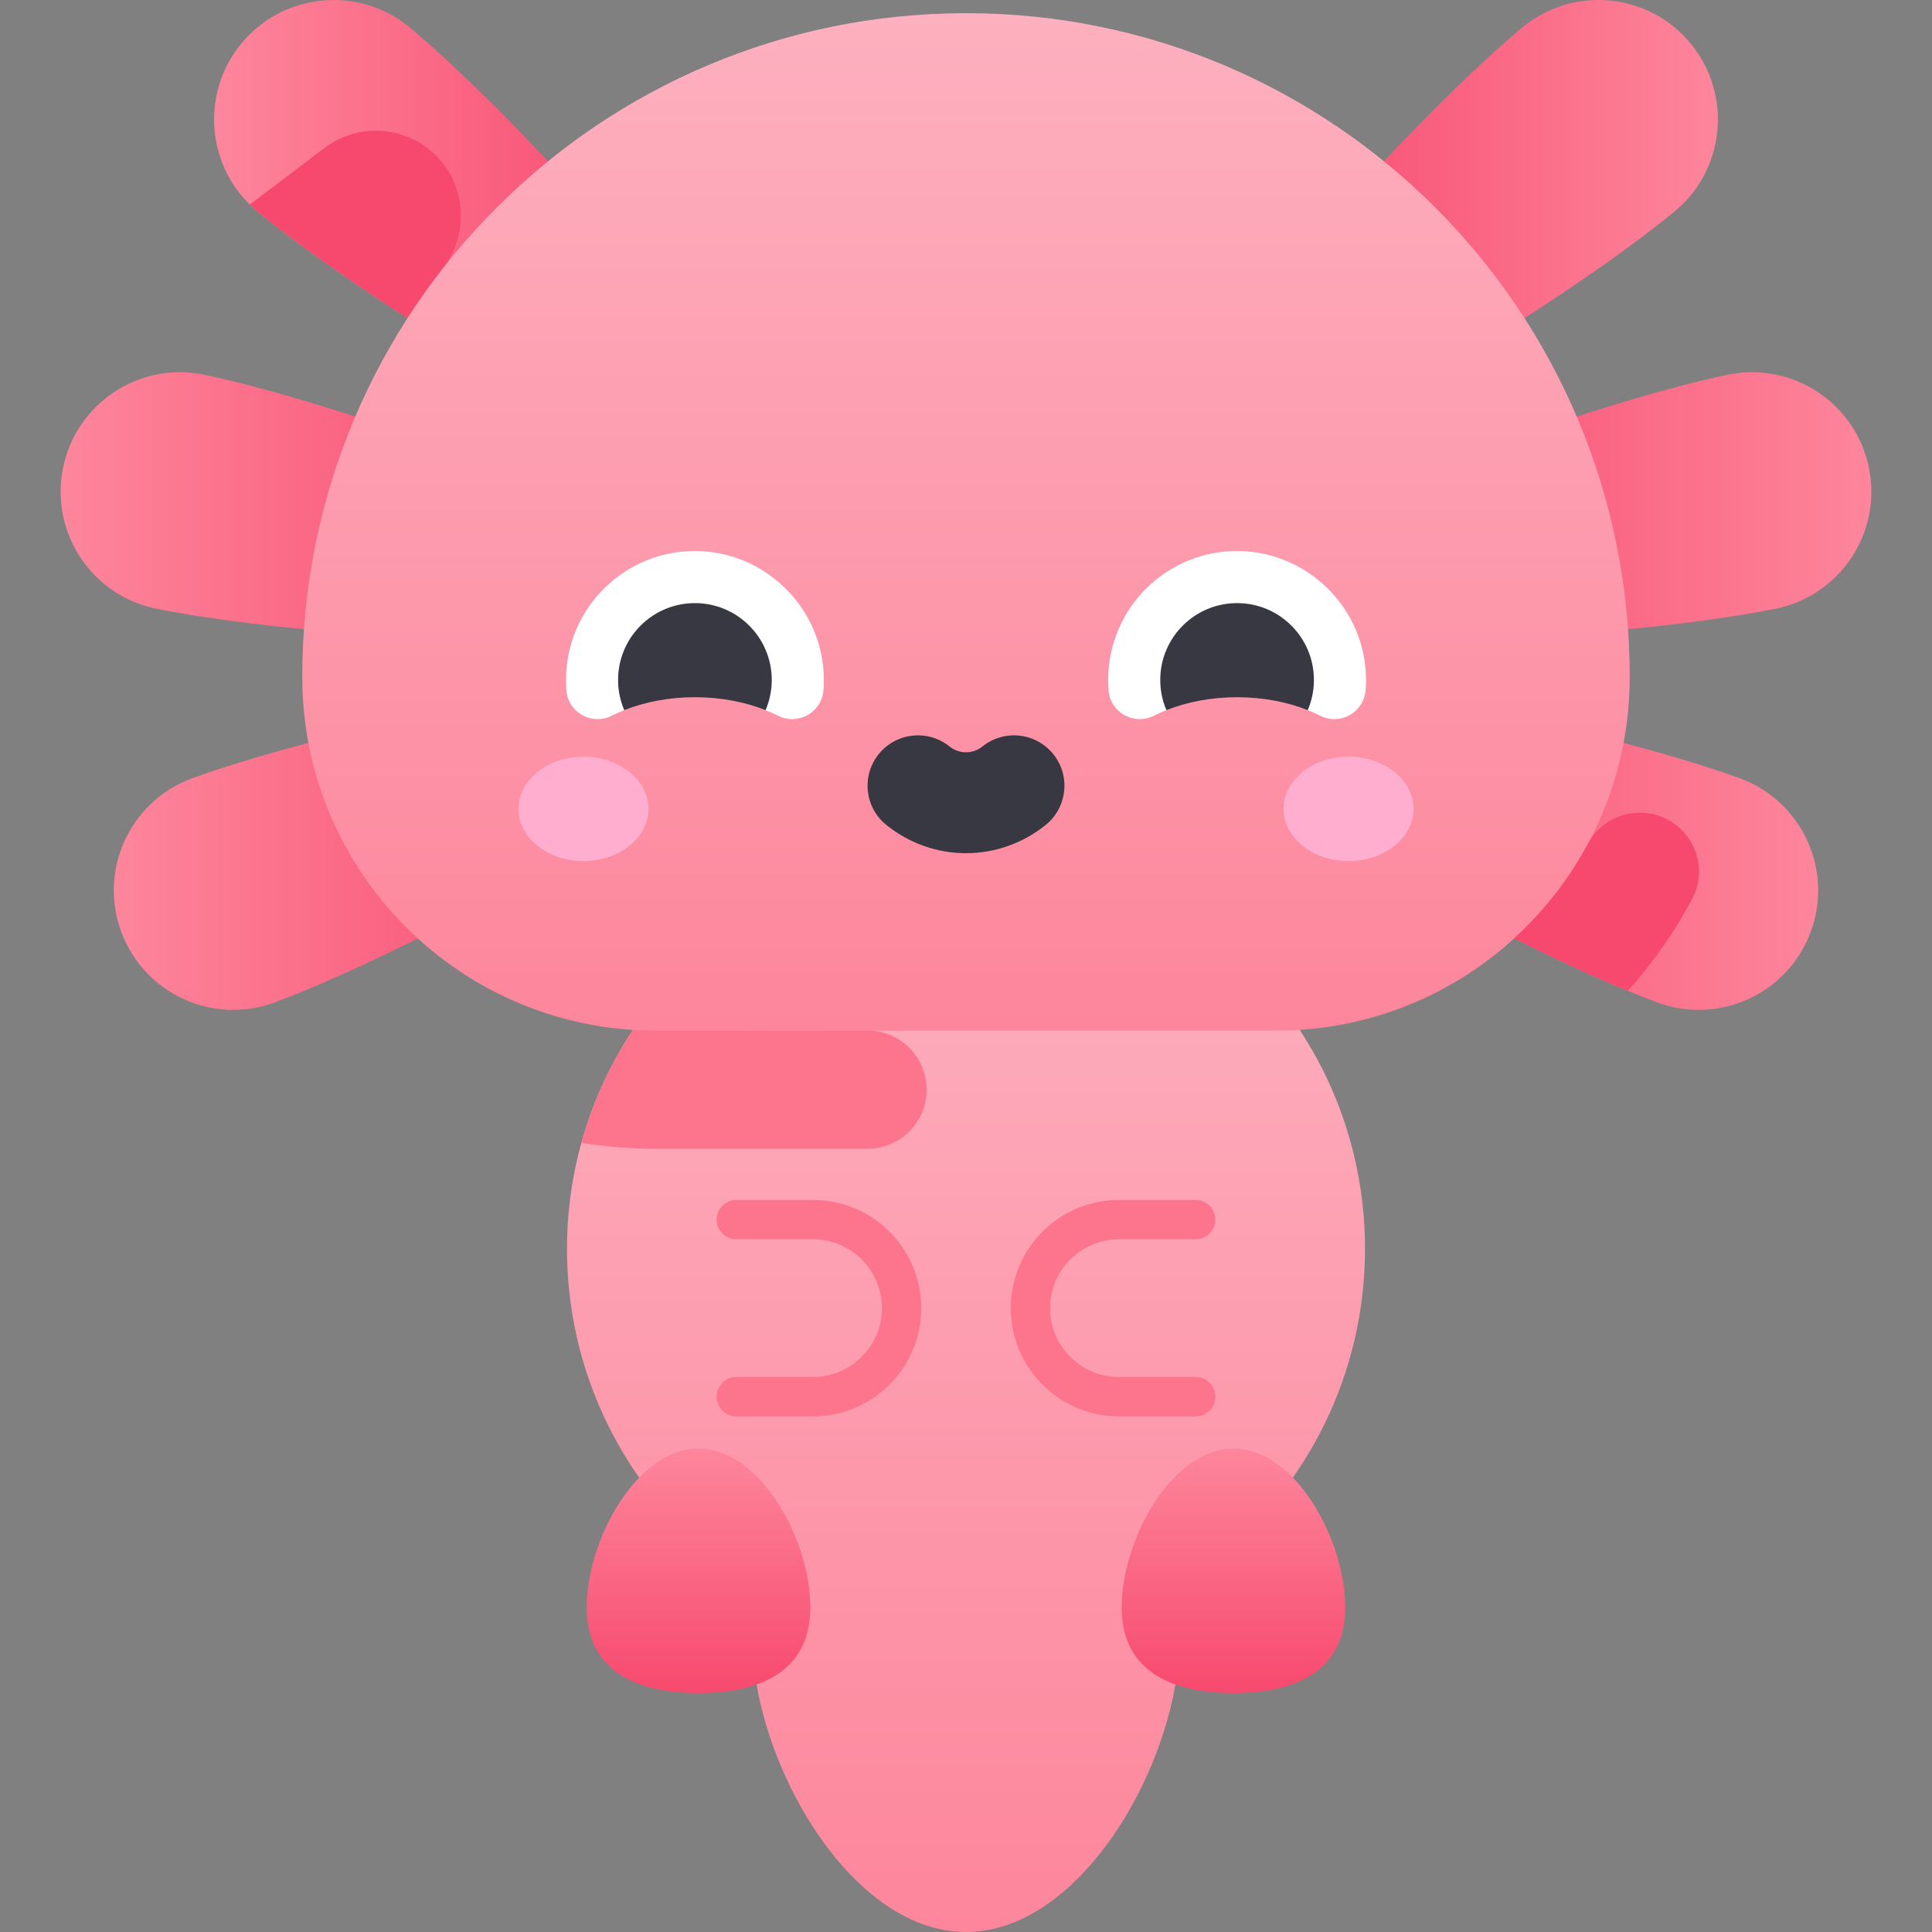 <svg id="Capa_1" enable-background="new 0 0 502 502" height="512" viewBox="0 0 502 502" width="512" xmlns="http://www.w3.org/2000/svg" xmlns:xlink="http://www.w3.org/1999/xlink"><rect x="0" y="0" width="502" height="502" fill="#808080" stroke="none"/><linearGradient id="lg1"><stop offset="0" stop-color="#fd869c"/><stop offset="1" stop-color="#fdb0bf"/></linearGradient><linearGradient id="SVGID_1_" gradientUnits="userSpaceOnUse" x1="251" x2="251" xlink:href="#lg1" y1="502" y2="220.782"/><linearGradient id="lg2"><stop offset="0" stop-color="#fd869c"/><stop offset="1" stop-color="#f7496e"/></linearGradient><linearGradient id="SVGID_2_" gradientUnits="userSpaceOnUse" x1="15.757" x2="151.517" xlink:href="#lg2" y1="131.463" y2="131.463"/><linearGradient id="SVGID_3_" gradientUnits="userSpaceOnUse" x1="29.574" x2="161.729" xlink:href="#lg2" y1="222.037" y2="222.037"/><linearGradient id="SVGID_4_" gradientUnits="userSpaceOnUse" x1="55.631" x2="172.974" xlink:href="#lg2" y1="52.88" y2="52.88"/><linearGradient id="lg3"><stop offset="0" stop-color="#f7496e"/><stop offset="1" stop-color="#fd869c"/></linearGradient><linearGradient id="SVGID_5_" gradientUnits="userSpaceOnUse" x1="329.026" x2="446.369" xlink:href="#lg3" y1="52.88" y2="52.88"/><linearGradient id="SVGID_6_" gradientUnits="userSpaceOnUse" x1="350.483" x2="486.243" xlink:href="#lg3" y1="131.463" y2="131.463"/><linearGradient id="SVGID_7_" gradientUnits="userSpaceOnUse" x1="340.271" x2="472.426" xlink:href="#lg3" y1="222.037" y2="222.037"/><linearGradient id="SVGID_8_" gradientUnits="userSpaceOnUse" x1="251" x2="251" xlink:href="#lg1" y1="267.811" y2="3.424"/><linearGradient id="SVGID_9_" gradientUnits="userSpaceOnUse" x1="181.502" x2="181.502" xlink:href="#lg3" y1="439.927" y2="376.379"/><linearGradient id="SVGID_10_" gradientUnits="userSpaceOnUse" x1="320.499" x2="320.499" xlink:href="#lg3" y1="439.927" y2="376.379"/><g><path d="m252.048 220.787c-57.098-.565-104.329 45.844-104.72 102.943-.226 32.935 14.908 62.343 38.661 81.487 6.234 5.025 9.571 12.726 9.551 20.733v.135c0 30.629 24.83 75.914 55.46 75.914s55.46-45.284 55.46-75.914c0-.046 0-.093 0-.139-.02-8.044 3.379-15.743 9.636-20.797 23.53-19.005 38.579-48.091 38.579-80.693 0-56.908-45.852-103.107-102.627-103.669z" fill="url(#SVGID_1_)"/><g><path d="m211.257 368.023h-19.934c-2.824 0-5.114-2.289-5.114-5.114s2.29-5.114 5.114-5.114h19.934c9.865 0 17.891-8.026 17.891-17.89 0-9.865-8.026-17.89-17.891-17.89h-19.934c-2.824 0-5.114-2.289-5.114-5.114 0-2.824 2.29-5.114 5.114-5.114h19.934c15.504 0 28.118 12.613 28.118 28.118s-12.613 28.118-28.118 28.118z" fill="#fd748d"/></g><g><path d="m290.743 368.023h19.934c2.824 0 5.114-2.289 5.114-5.114s-2.29-5.114-5.114-5.114h-19.934c-9.865 0-17.891-8.026-17.891-17.89 0-9.865 8.026-17.89 17.891-17.89h19.934c2.824 0 5.114-2.289 5.114-5.114 0-2.824-2.29-5.114-5.114-5.114h-19.934c-15.504 0-28.118 12.613-28.118 28.118s12.613 28.118 28.118 28.118z" fill="#fd748d"/></g><path d="m225.45 267.775-61.004-.168c-5.899 8.923-10.459 18.801-13.383 29.343 6.323 1.01 12.802 1.543 19.405 1.543h54.945c8.482 0 15.359-6.876 15.359-15.359.001-8.469-6.854-15.339-15.322-15.359z" fill="#fd748d"/><path d="m146.665 132.974c-4.222-4.647-10.82-8.704-16.577-11.218-4.717-2.097-22.759-8.457-29.282-10.684-14.308-4.865-32.595-10.497-47.556-13.677-.067-.014-.301-.063-.368-.076-16.807-3.361-33.156 7.539-36.517 24.346s7.539 33.156 24.346 36.517c14.998 2.999 34.021 5.063 49.086 6.258 6.652.519 25.867 1.836 31.119 1.775 6.369-.03 13.997-1.168 19.663-3.742 11.545-5.311 14.57-20.161 6.086-29.499z" fill="url(#SVGID_2_)"/><path d="m148.188 183.064c-6.04-1.717-13.784-1.679-20.001-.774-5.113.71-23.794 4.835-30.509 6.387-14.72 3.424-33.224 8.296-47.608 13.494-.064.024-.289.106-.353.13-16.047 6.02-24.177 23.909-18.157 39.956s23.909 24.177 39.956 18.157c14.32-5.372 31.565-13.663 44.991-20.602 5.923-3.072 22.937-12.099 27.366-14.923 5.393-3.389 11.27-8.382 14.723-13.56 6.999-10.605 1.727-24.814-10.408-28.265z" fill="url(#SVGID_3_)"/><path d="m172.387 82.54c-1.546-6.086-5.466-12.765-9.369-17.688-3.18-4.066-16.124-18.153-20.836-23.182-10.349-11.013-23.85-24.573-35.565-34.405-.052-.044-.237-.197-.289-.24-13.261-10.86-32.814-8.913-43.673 4.348s-8.912 32.813 4.349 43.672c11.833 9.69 27.66 20.445 40.4 28.574 5.63 3.581 21.976 13.766 26.642 16.179 5.637 2.964 12.906 5.541 19.118 5.929 12.686.732 22.33-10.959 19.223-23.187z" fill="url(#SVGID_4_)"/><path d="m111.758 39.033c-7.912-6.539-19.282-6.778-27.462-.577l-19.388 14.7c.666.653 1.361 1.287 2.097 1.889 11.372 9.313 26.425 19.602 38.89 27.605 2.839-4.409 5.873-8.68 9.091-12.801 7.416-9.5 6.062-23.138-3.228-30.816z" fill="#f7496e"/><path d="m329.613 82.54c1.546-6.086 5.466-12.765 9.369-17.688 3.18-4.066 16.124-18.153 20.836-23.182 10.349-11.013 23.85-24.573 35.565-34.405.053-.044.237-.197.289-.24 13.261-10.859 32.813-8.912 43.672 4.349s8.912 32.813-4.349 43.672c-11.833 9.69-27.66 20.445-40.4 28.574-5.63 3.581-21.976 13.766-26.642 16.179-5.637 2.964-12.906 5.541-19.118 5.929-12.685.731-22.329-10.96-19.222-23.188z" fill="url(#SVGID_5_)"/><path d="m355.335 132.974c4.222-4.647 10.82-8.704 16.577-11.218 4.717-2.097 22.759-8.457 29.282-10.684 14.308-4.865 32.595-10.497 47.556-13.677.067-.014.301-.063.368-.076 16.807-3.361 33.156 7.539 36.517 24.346s-7.539 33.156-24.346 36.517c-14.998 2.999-34.021 5.063-49.086 6.258-6.652.519-25.867 1.836-31.119 1.775-6.369-.03-13.997-1.168-19.663-3.742-11.545-5.311-14.57-20.161-6.086-29.499z" fill="url(#SVGID_6_)"/><path d="m353.812 183.064c6.04-1.717 13.784-1.679 20.001-.774 5.113.71 23.794 4.835 30.509 6.387 14.72 3.424 33.224 8.296 47.608 13.494.064.024.289.106.353.13 16.047 6.02 24.177 23.909 18.157 39.956s-23.909 24.177-39.956 18.157c-14.32-5.372-31.565-13.663-44.991-20.602-5.923-3.072-22.937-12.099-27.366-14.923-5.393-3.389-11.27-8.382-14.723-13.56-6.999-10.605-1.727-24.814 10.408-28.265z" fill="url(#SVGID_7_)"/><path d="m251 3.424c-95.247 0-172.46 77.213-172.46 172.459 0 50.771 41.158 91.928 91.928 91.928h161.062c50.771 0 91.928-41.158 91.928-91.928.002-95.247-77.211-172.459-172.458-172.459z" fill="url(#SVGID_8_)"/><path d="m431.191 212.03c-7.088-2.495-14.989.492-18.536 7.117-4.978 9.299-11.515 17.638-19.249 24.685 9.403 4.693 19.859 9.608 29.582 13.619 6.466-7.243 12.088-15.255 16.707-23.88 4.404-8.223.295-18.444-8.504-21.541z" fill="#f7496e"/><g><ellipse cx="151.601" cy="210.171" fill="#ffaecf" rx="16.893" ry="13.576"/><ellipse cx="350.399" cy="210.171" fill="#ffaecf" rx="16.893" ry="13.576"/><path d="m251 221.692c-7.292 0-14.583-2.437-20.667-7.312-5.643-4.521-6.553-12.76-2.032-18.403 4.521-5.644 12.76-6.552 18.403-2.032 2.53 2.027 6.064 2.027 8.593 0 5.641-4.52 13.881-3.611 18.403 2.032 4.521 5.643 3.611 13.882-2.032 18.403-6.085 4.875-13.376 7.312-20.668 7.312z" fill="#383842"/><path d="m213.987 174.435c-1.121-17.13-15.384-30.809-32.545-31.249-18.902-.485-34.378 14.694-34.378 33.487 0 .954.04 1.898.119 2.831.477 5.666 6.624 9.042 11.705 6.49 1.066-.535 2.192-1.017 3.344-1.472l-.034-.008 18.364-13.903 18.364 13.903-.034.008c1.15.454 2.274.935 3.338 1.47 5.139 2.58 11.267-.906 11.723-6.639.129-1.609.143-3.251.034-4.918z" fill="#fff"/><path d="m180.563 181.159c6.702 0 12.977 1.224 18.364 3.356 1.03-2.408 1.6-5.056 1.6-7.841 0-11.026-8.939-19.965-19.965-19.965s-19.965 8.939-19.965 19.965c0 2.785.57 5.433 1.6 7.841 5.389-2.132 11.664-3.356 18.366-3.356z" fill="#383842"/><path d="m354.863 174.435c-1.121-17.13-15.384-30.809-32.545-31.249-18.902-.485-34.378 14.694-34.378 33.487 0 .954.04 1.898.119 2.831.477 5.666 6.624 9.042 11.705 6.49 1.064-.534 2.188-1.015 3.338-1.47l-.028-.01 18.364-13.903 18.365 13.903-.028.01c1.148.454 2.27.934 3.332 1.467 5.139 2.58 11.267-.906 11.723-6.639.128-1.608.142-3.25.033-4.917z" fill="#fff"/><path d="m321.438 181.159c6.702 0 12.977 1.224 18.364 3.356 1.03-2.408 1.6-5.056 1.6-7.841 0-11.026-8.939-19.965-19.965-19.965s-19.965 8.939-19.965 19.965c0 2.785.57 5.433 1.601 7.841 5.388-2.132 11.663-3.356 18.365-3.356z" fill="#383842"/></g><path d="m210.554 417.661c0 17.548-14.507 22.266-29.052 22.266s-29.052-4.717-29.052-22.266c0-17.548 13.007-41.282 29.052-41.282s29.052 23.734 29.052 41.282z" fill="url(#SVGID_9_)"/><path d="m291.447 417.661c0 17.548 14.507 22.266 29.052 22.266s29.052-4.717 29.052-22.266c0-17.548-13.007-41.282-29.052-41.282s-29.052 23.734-29.052 41.282z" fill="url(#SVGID_10_)"/></g></svg>
